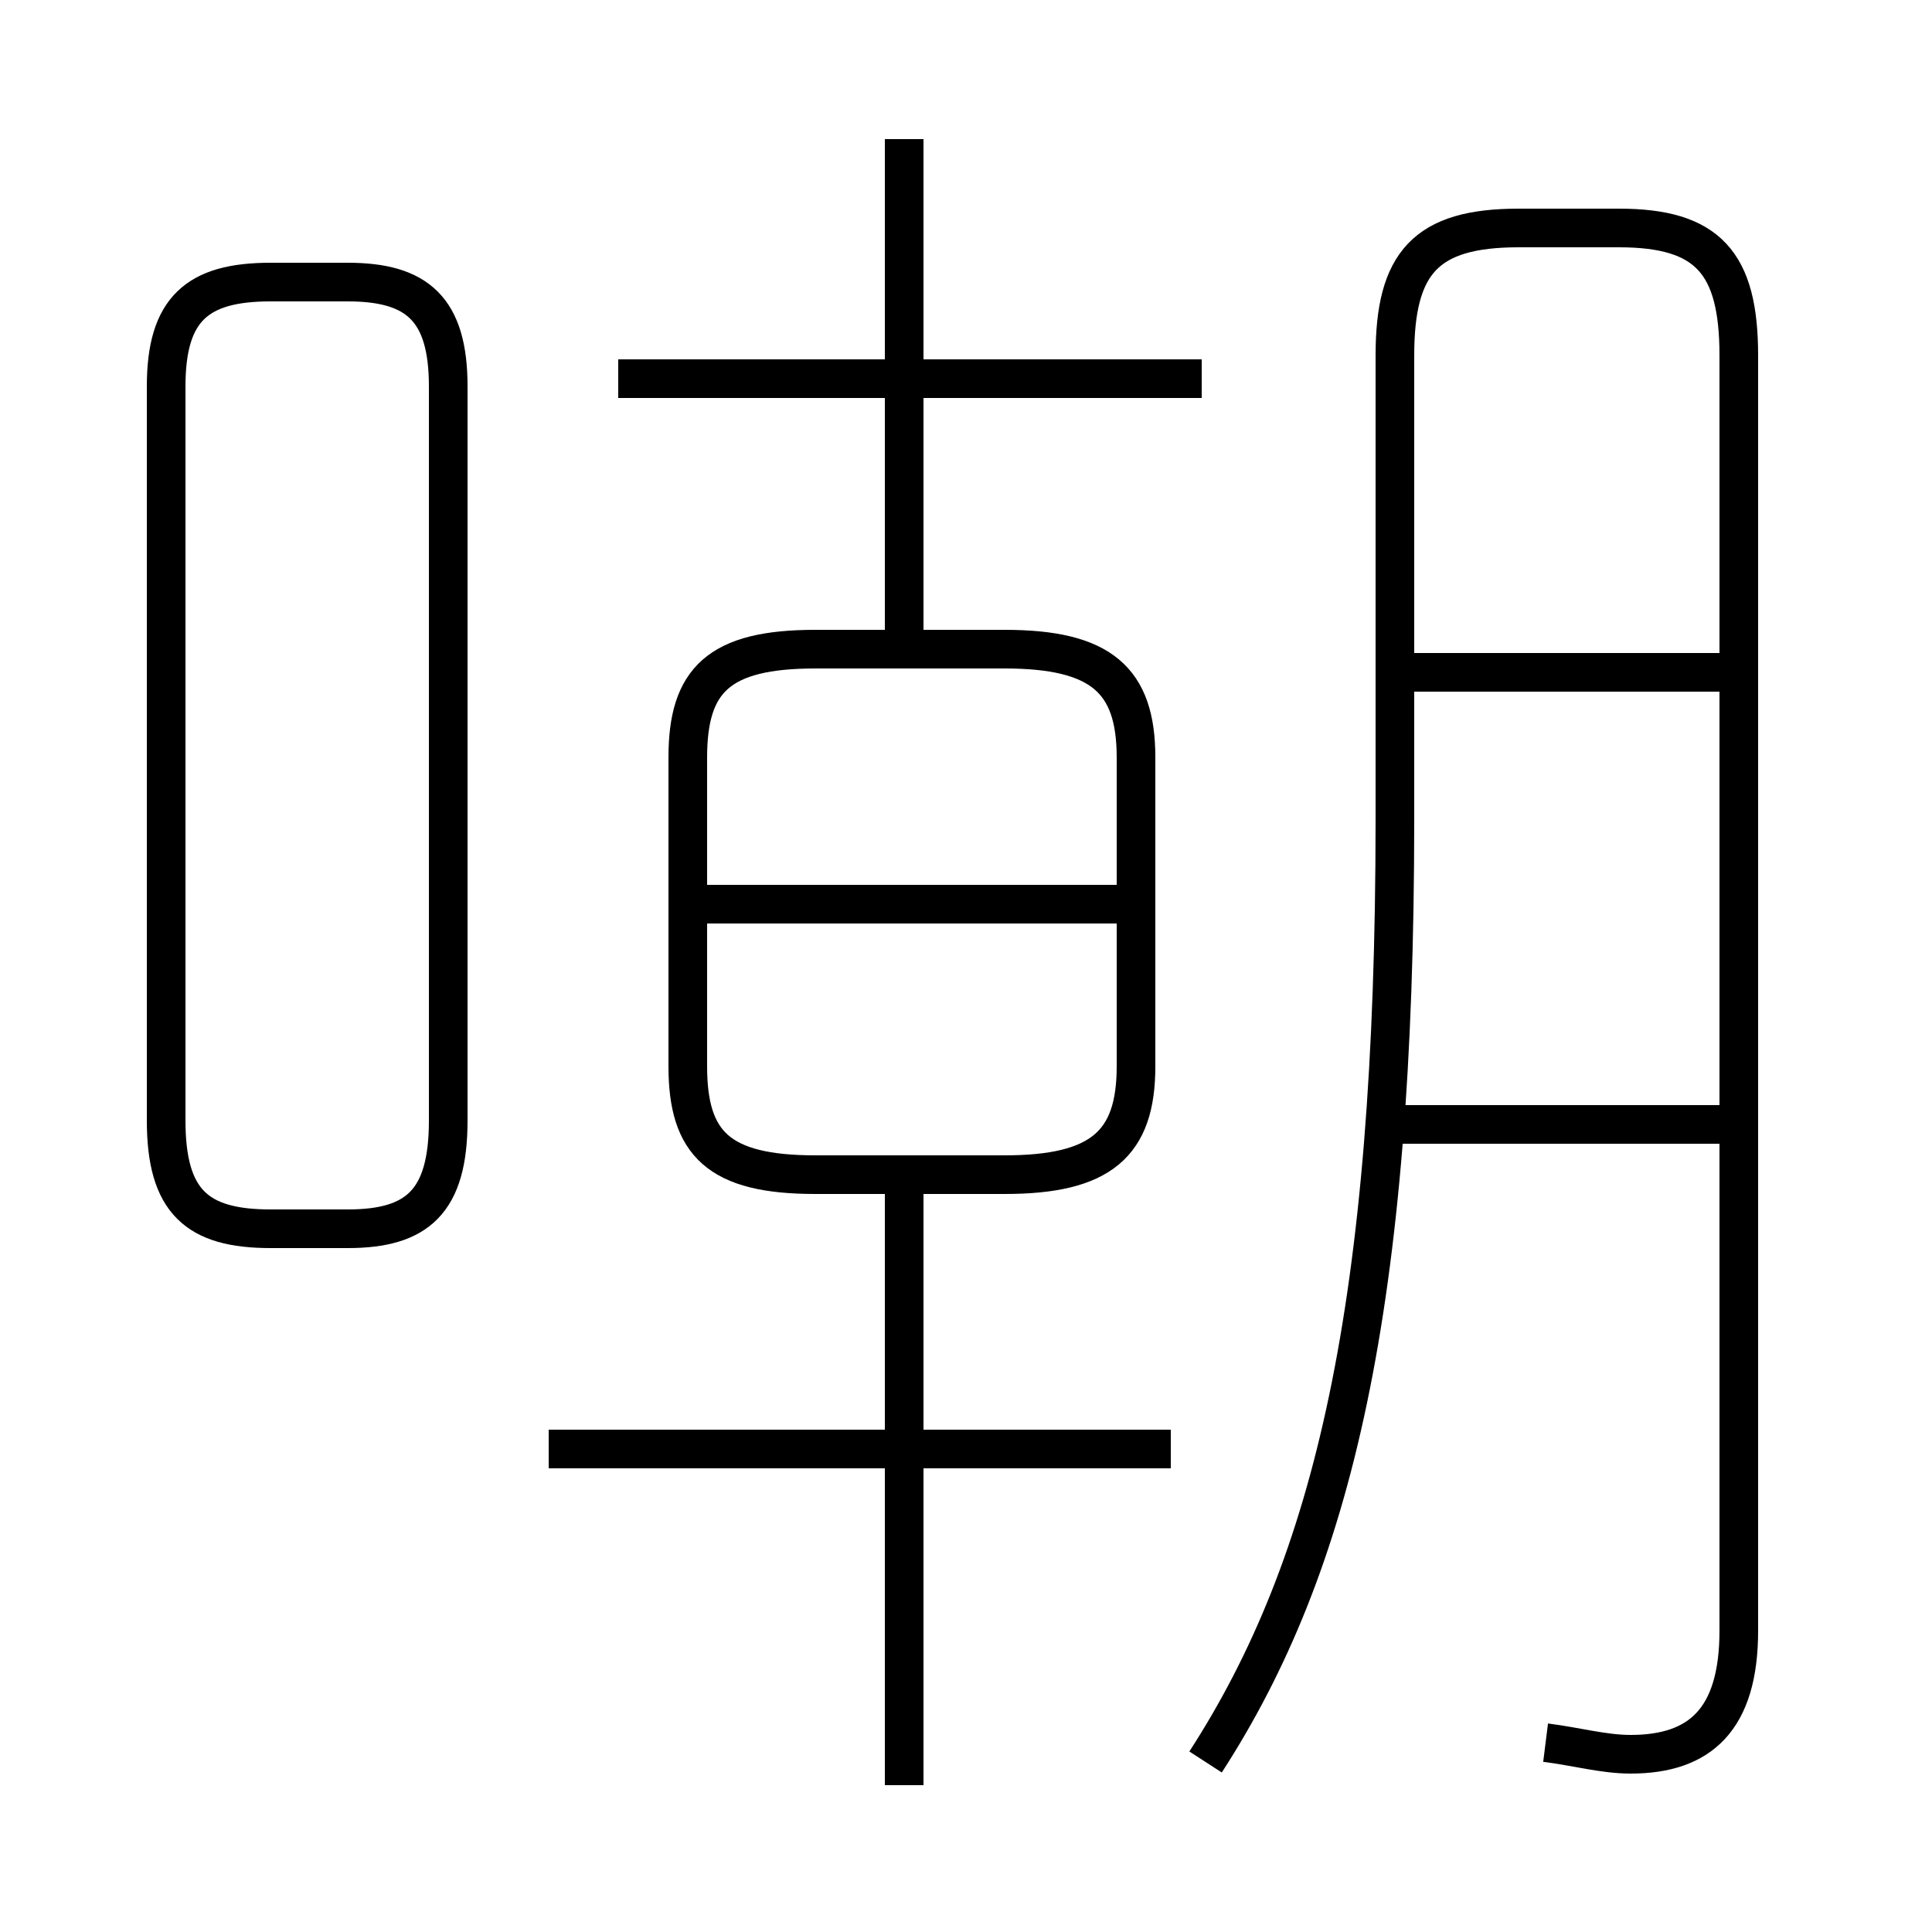 <?xml version='1.0' encoding='utf8'?>
<svg viewBox="0.0 -6.0 50.0 50.0" version="1.1" xmlns="http://www.w3.org/2000/svg">
<rect x="0.0" y="-6.0" width="50.0" height="50.0" fill="#808080" stroke="none"/>
<rect x="-1000" y="-1000" width="2000" height="2000" stroke="white" fill="white"/>
<g style="fill:white;stroke:#000000;  stroke-width:1">
<path d="M 40.0 1.1 C 40.8 1.2 41.5 1.4 42.2 1.4 C 44.0 1.4 45.0 0.5 45.0 -1.8 L 45.0 -34.8 C 45.0 -37.2 44.2 -38.1 41.9 -38.1 L 39.3 -38.1 C 36.9 -38.1 36.1 -37.2 36.1 -34.8 L 36.1 -22.8 C 36.1 -10.2 34.5 -3.5 31.2 1.6 M 30.3 -6.5 L 14.2 -6.5 M 11.6 -15.0 L 11.6 -34.0 C 11.6 -36.0 10.8 -36.7 9.0 -36.7 L 7.0 -36.7 C 5.1 -36.7 4.3 -36.0 4.3 -34.0 L 4.3 -15.0 C 4.3 -12.9 5.1 -12.2 7.0 -12.2 L 9.0 -12.2 C 10.8 -12.2 11.6 -12.9 11.6 -15.0 Z M 23.4 2.2 L 23.4 -13.2 M 29.4 -20.6 L 18.1 -20.6 M 29.4 -16.4 L 29.4 -24.4 C 29.4 -26.4 28.5 -27.2 26.0 -27.2 L 21.1 -27.2 C 18.6 -27.2 17.8 -26.4 17.8 -24.4 L 17.8 -16.4 C 17.8 -14.4 18.6 -13.6 21.1 -13.6 L 26.0 -13.6 C 28.5 -13.6 29.4 -14.4 29.4 -16.4 Z M 31.1 -34.2 L 16.0 -34.2 M 44.9 -14.9 L 36.0 -14.9 M 23.4 -27.6 L 23.4 -40.4 M 44.9 -26.6 L 36.0 -26.6" transform="translate(0.0, 38.0)" />
</g>
</svg>
